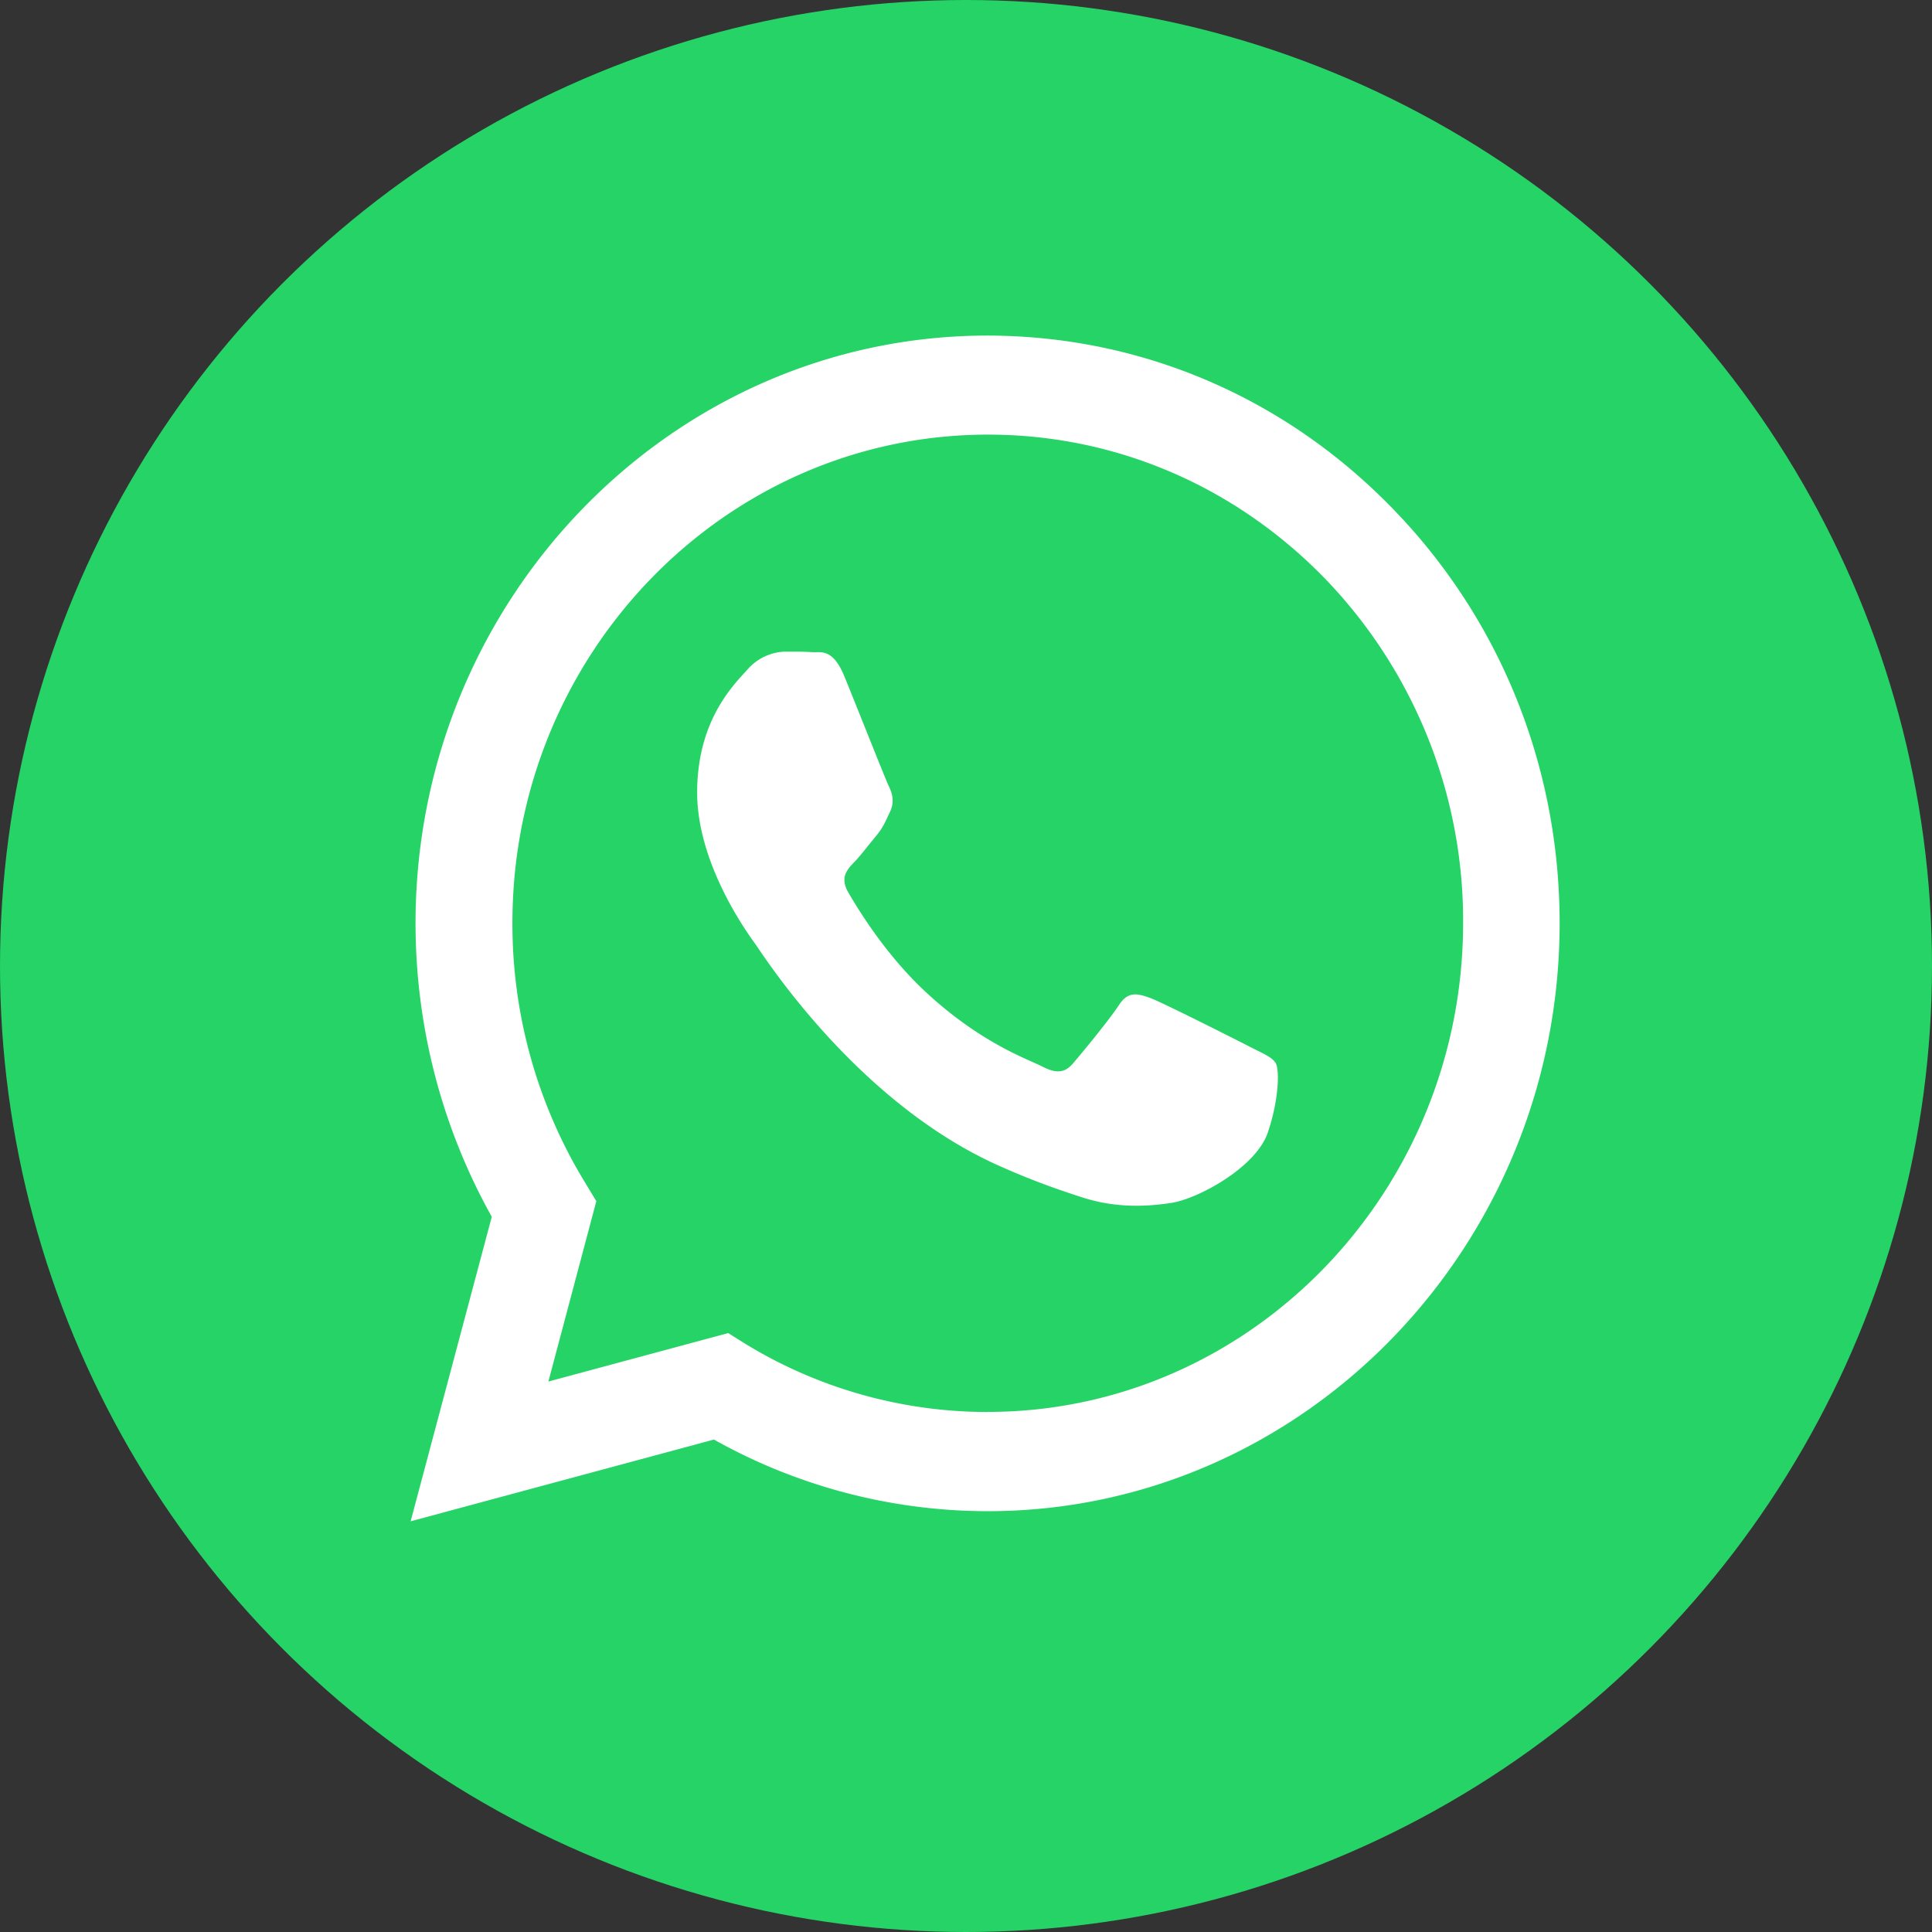 <svg width="26" height="26" xmlns="http://www.w3.org/2000/svg"><rect width="100%" height="100%" fill="#333333" stroke="none"/><g fill="none" fill-rule="evenodd"><circle cx="13" cy="13" r="13" fill="#25D366" fill-rule="nonzero"/><path d="M18.734 6.836c-1.454-1.494-3.384-2.317-5.443-2.32-4.244 0-7.695 3.548-7.699 7.904 0 1.396.355 2.753 1.026 3.955l-1.092 4.098 4.082-1.1a7.54 7.54 0 0 0 3.679.964h.004c4.24 0 7.694-3.549 7.698-7.909 0-2.112-.8-4.099-2.255-5.592zm-5.443 12.166a6.252 6.252 0 0 1-3.26-.917L9.8 17.94l-2.42.652.645-2.427-.151-.25a6.676 6.676 0 0 1-.978-3.496c0-3.624 2.871-6.57 6.4-6.57 1.708 0 3.313.686 4.524 1.926a6.631 6.631 0 0 1 1.87 4.648c-.003 3.629-2.874 6.578-6.398 6.578zm3.51-4.925c-.193-.098-1.137-.576-1.315-.644-.177-.065-.306-.099-.431.098-.13.197-.499.645-.61.774-.11.132-.224.148-.416.049-.192-.099-.812-.307-1.547-.982-.572-.523-.955-1.172-1.07-1.369-.11-.197-.01-.303.085-.402.085-.087.192-.23.288-.345.096-.113.129-.197.192-.33.063-.132.033-.246-.015-.344-.048-.1-.432-1.073-.594-1.468-.155-.387-.314-.333-.432-.337-.11-.008-.24-.008-.369-.008a.7.7 0 0 0-.513.247c-.177.197-.672.675-.672 1.649s.69 1.91.786 2.044c.096.132 1.355 2.127 3.285 2.983.458.205.816.326 1.096.417.461.152.878.13 1.21.08.37-.057 1.137-.478 1.3-.94.158-.463.158-.857.11-.94-.048-.084-.177-.133-.369-.232z" fill="#FFF"/></g></svg>